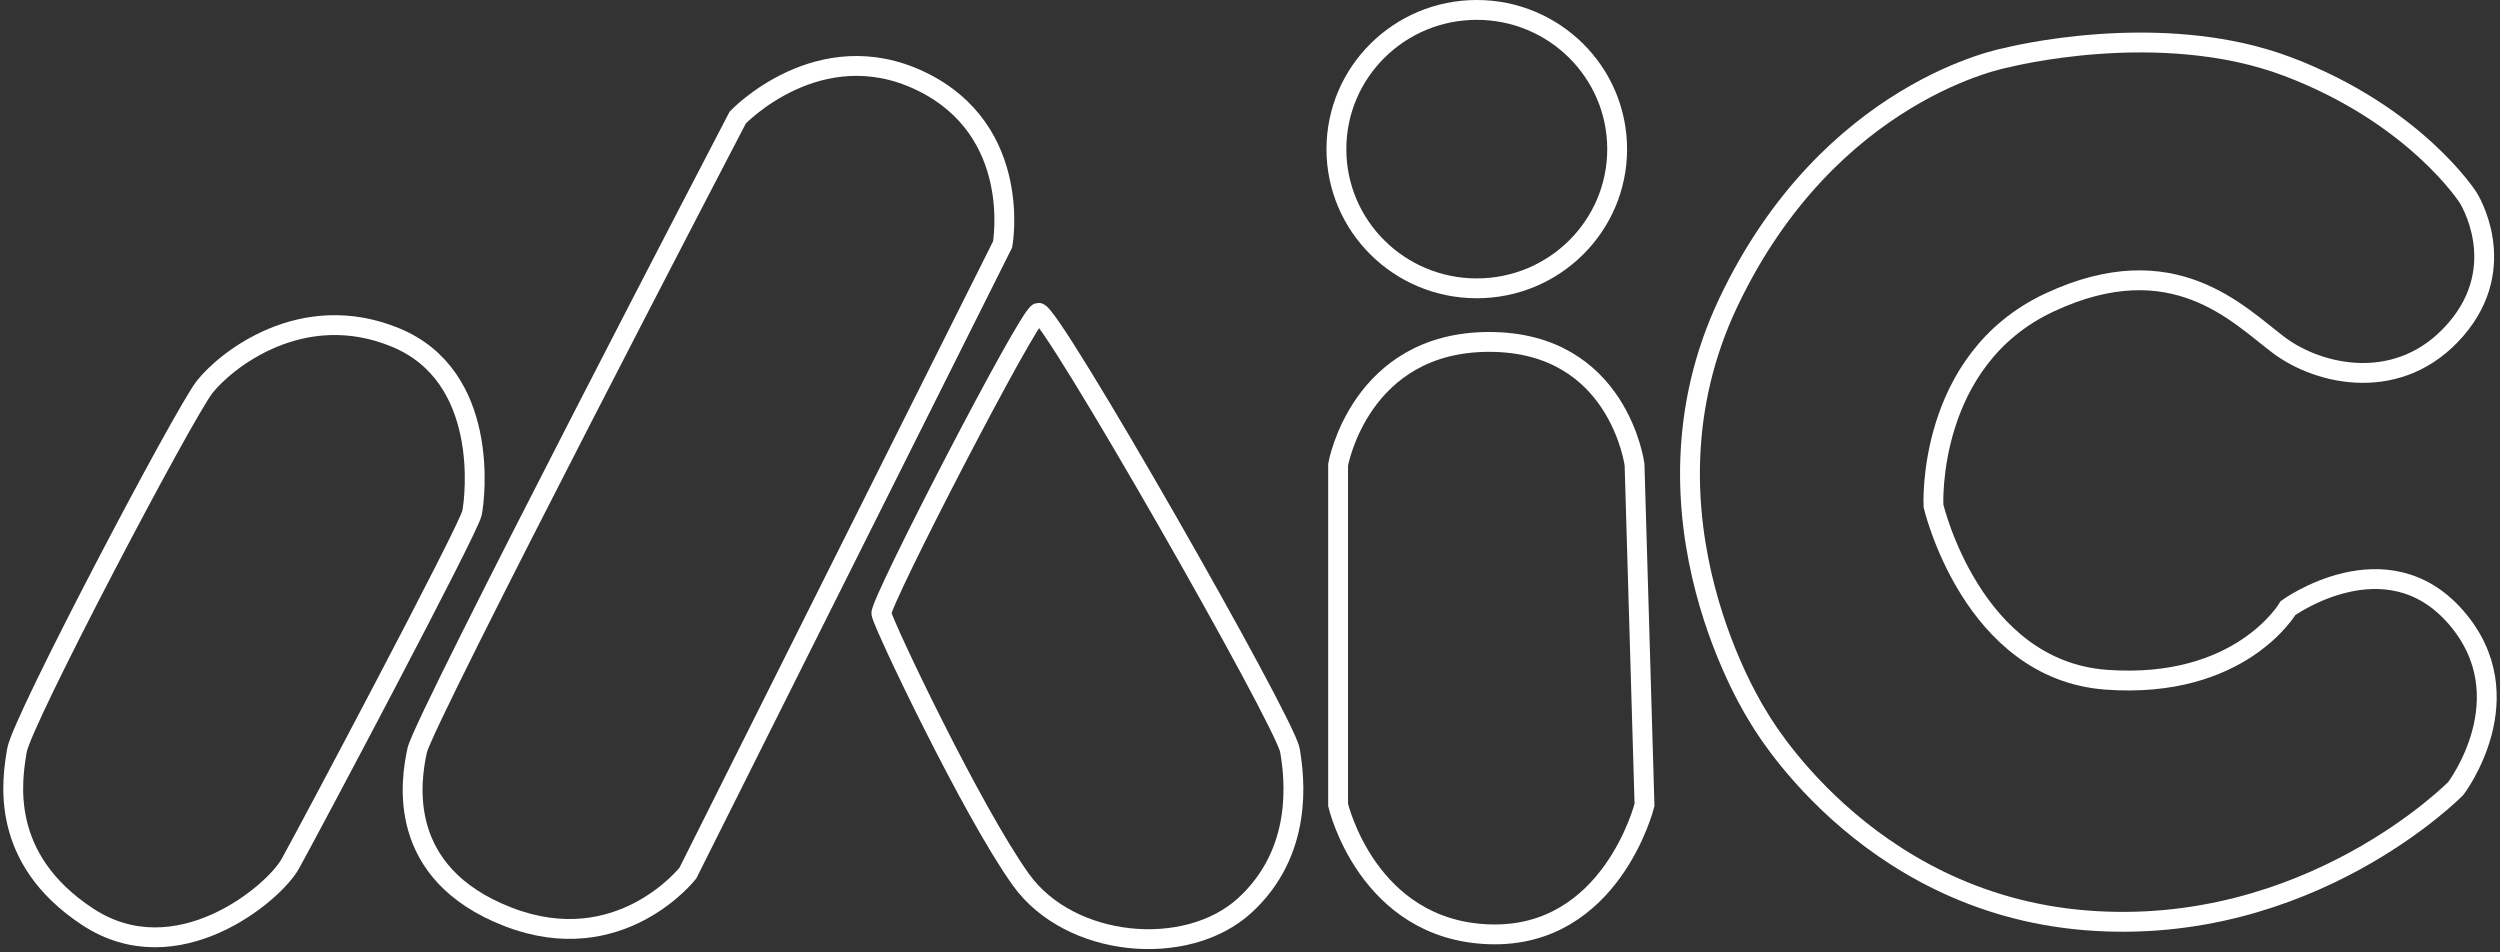 <svg width="378" height="144" viewBox="0 0 378 144" fill="none" xmlns="http://www.w3.org/2000/svg">
<rect x="0" y="0" width="378" height="144" fill="#333333" stroke="none"/>
<path d="M59.817 51.033C45.63 45.178 34.079 54.521 30.941 58.508C27.802 62.494 3.319 108.96 2.566 113.445L2.563 113.464C1.807 117.963 -0.177 129.776 13.238 138.609C26.672 147.453 41.361 135.121 43.872 130.636C46.383 126.151 70.866 80.059 71.368 77.567C71.87 75.076 74.004 56.888 59.817 51.033Z" stroke="white" stroke-width="3"/>
<path d="M139.291 12.291C123.848 4.816 111.544 17.772 111.544 17.772C111.544 17.772 64.086 108.836 63.081 113.445C62.077 118.054 59.817 132.006 76.766 138.609C93.716 145.211 104.011 132.006 104.011 132.006L151.595 36.956C151.595 36.956 154.734 19.765 139.291 12.291Z" stroke="white" stroke-width="3"/>
<path d="M156.993 47.296C155.361 47.919 133.013 91.146 133.264 92.766C133.515 94.385 146.949 122.663 154.357 133.003C161.764 143.343 179.467 144.962 188.255 136.865C197.044 128.767 195.788 117.805 195.035 113.445C194.282 109.085 158.626 46.673 156.993 47.296Z" stroke="white" stroke-width="3"/>
<path d="M202.321 121.709V70.26C202.321 70.26 205.586 51.698 225.172 51.698C244.757 51.698 247.143 70.26 247.143 70.26L248.649 121.709C248.649 121.709 243.627 141.89 225.172 141.267C206.716 140.644 202.321 121.709 202.321 121.709Z" stroke="white" stroke-width="3"/>
<path d="M244.514 22.548C244.514 34.161 235.022 43.596 223.289 43.596C211.556 43.596 202.064 34.161 202.064 22.548C202.064 10.934 211.556 1.5 223.289 1.5C235.022 1.5 244.514 10.934 244.514 22.548Z" stroke="white" stroke-width="3"/>
<path d="M309.919 45.719C328.626 36.999 338.419 47.587 344.571 52.197C350.723 56.806 362.901 59.547 371.313 49.83C379.725 40.113 373.196 29.898 373.196 29.898C373.196 29.898 365.287 17.441 345.952 10.091C326.617 2.741 303.39 8.72 303.39 8.72C303.39 8.72 276.648 13.454 261.331 45.719C246.014 77.984 265.851 108.38 265.851 108.38C265.851 108.38 281.545 136.409 315.318 139.149C349.091 141.89 371.313 119.217 371.313 119.217C371.313 119.217 381.859 105.39 371.313 93.306C360.767 81.222 345.952 91.936 345.952 91.936C345.952 91.936 338.796 104.269 318.456 102.774C298.117 101.279 292.342 76.489 292.342 76.489C292.342 76.489 291.212 54.439 309.919 45.719Z" stroke="white" stroke-width="3"/>
</svg>
